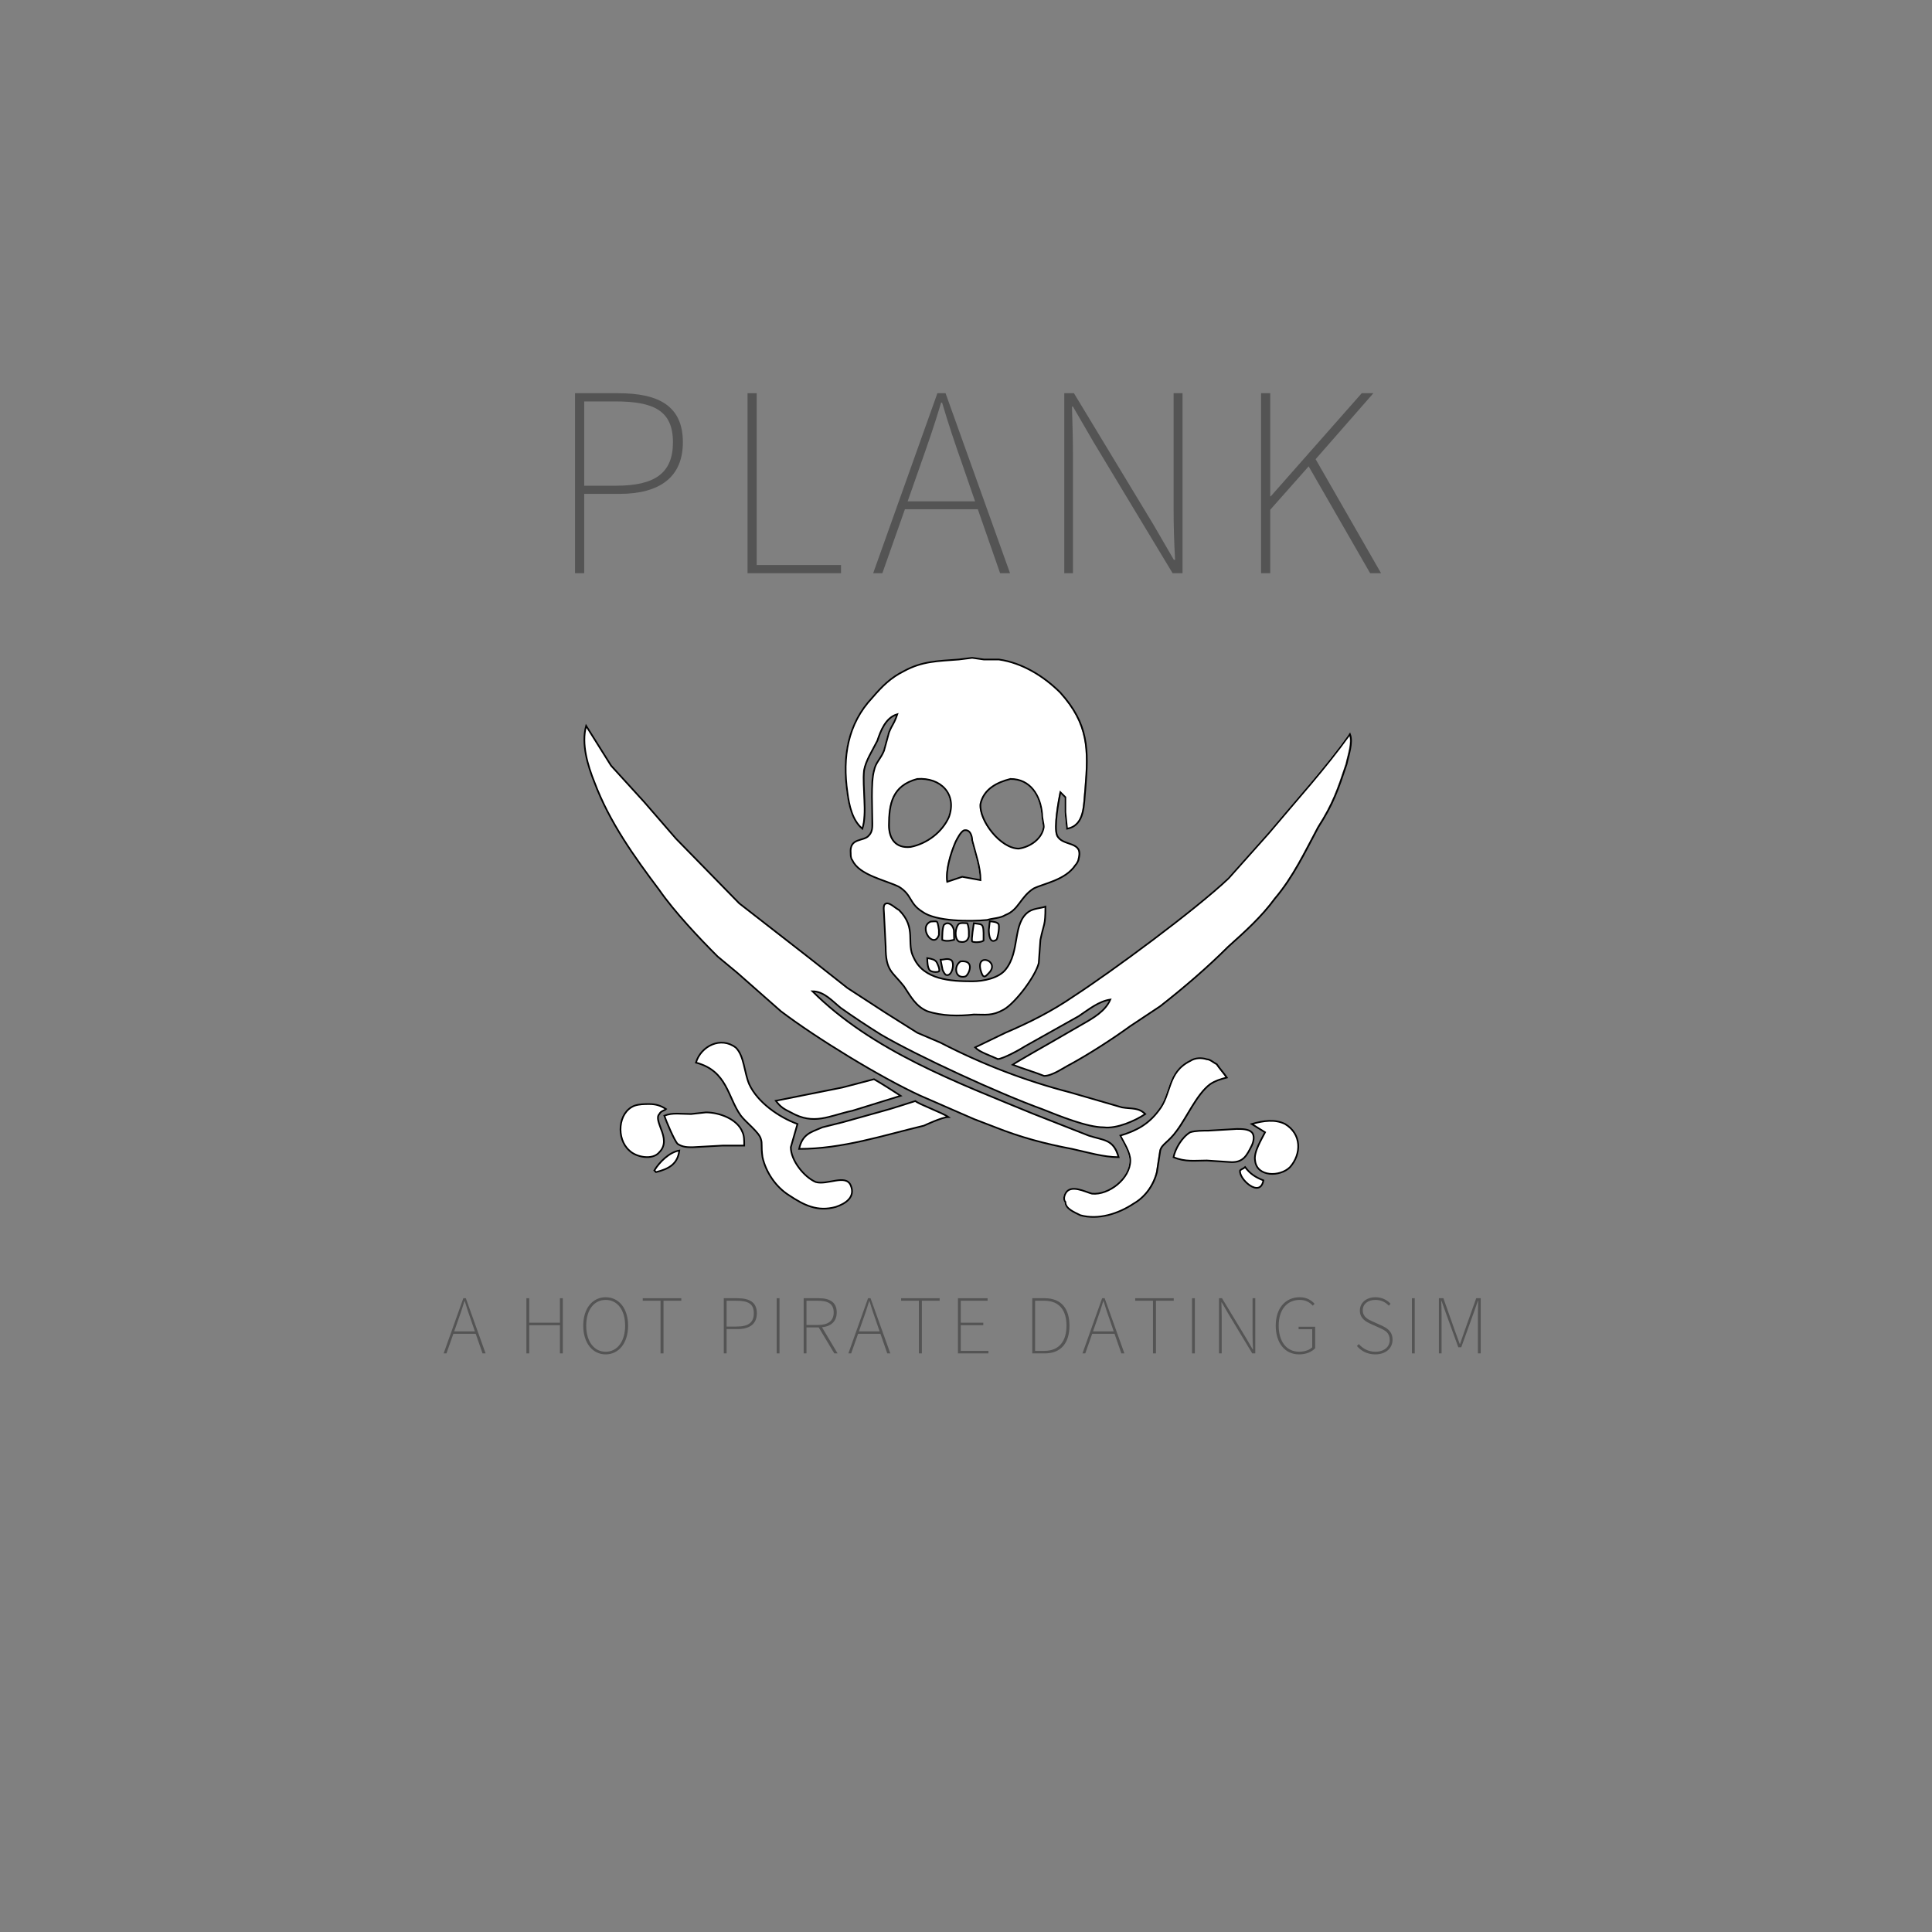 <svg xmlns="http://www.w3.org/2000/svg" xmlns:xlink="http://www.w3.org/1999/xlink" width="500" zoomAndPan="magnify" viewBox="0 0 375 375" height="500" preserveAspectRatio="xMidYMid meet" version="1.0"><rect x="0" y="0" width="375" height="375" fill="#808080" stroke="none"/><defs><g/><clipPath id="994760ea82"><path d="M 164 127.52 L 211 127.52 L 211 179 L 164 179 Z M 164 127.52 " clip-rule="nonzero"/></clipPath><clipPath id="d8799da567"><path d="M 162 127.52 L 213 127.52 L 213 181 L 162 181 Z M 162 127.52 " clip-rule="nonzero"/></clipPath><clipPath id="f1dc810907"><path d="M 189 142 L 262.5 142 L 262.5 209 L 189 209 Z M 189 142 " clip-rule="nonzero"/></clipPath><clipPath id="3fe3277f1b"><path d="M 187 140 L 262.5 140 L 262.5 211 L 187 211 Z M 187 140 " clip-rule="nonzero"/></clipPath><clipPath id="b4ce56ca51"><path d="M 112.5 139 L 224 139 L 224 227 L 112.5 227 Z M 112.5 139 " clip-rule="nonzero"/></clipPath><clipPath id="c6b592dee8"><path d="M 204 203 L 240 203 L 240 237.02 L 204 237.02 Z M 204 203 " clip-rule="nonzero"/></clipPath></defs><g clip-path="url(#994760ea82)"><path fill="#ffffff" d="M 167.266 160.859 C 168.234 157.961 167.266 152.809 167.59 149.59 C 167.914 147.656 169.203 145.723 170.172 143.793 C 170.816 141.859 171.785 139.281 174.043 138.637 C 173.398 140.57 173.074 140.57 172.43 142.18 L 171.461 145.723 C 170.816 147.332 169.848 147.977 169.527 149.59 C 168.879 151.844 169.203 157.316 169.203 159.895 C 169.203 160.539 169.203 161.504 168.559 162.148 C 167.59 163.438 164.688 162.469 165.008 165.691 C 165.008 166.012 165.008 166.656 165.332 166.98 C 166.621 169.879 171.785 170.844 174.363 172.133 C 176.945 173.742 176.301 175.352 178.883 176.965 C 181.461 178.895 188.238 178.895 191.465 178.574 C 192.43 178.25 194.043 178.25 195.012 177.605 C 197.594 176.641 197.914 174.066 200.496 172.453 C 202.434 171.488 206.625 170.844 208.562 167.945 C 208.883 167.625 209.207 166.98 209.207 166.656 C 210.176 163.113 205.98 164.402 205.012 162.148 C 204.367 160.539 205.336 155.387 205.656 153.773 L 206.625 154.742 L 206.625 157.641 L 206.949 160.859 C 210.496 160.215 210.176 156.031 210.496 153.133 C 211.141 145.402 211.141 140.57 205.656 134.453 C 202.434 131.23 198.238 128.656 193.723 128.012 L 190.816 128.012 L 188.559 127.688 L 185.98 128.012 C 181.785 128.332 178.883 128.332 175.332 130.266 C 172.75 131.555 171.141 133.164 169.203 135.418 C 164.363 140.57 163.395 147.012 164.363 153.773 C 164.688 156.352 165.332 159.25 167.266 160.859 Z M 177.914 151.199 C 182.43 150.875 185.656 154.098 184.043 158.605 C 182.754 161.504 179.848 163.758 176.625 164.402 C 173.719 164.727 172.43 162.793 172.43 160.215 C 172.43 156.031 173.074 152.488 177.914 151.199 Z M 195.98 151.199 C 199.852 151.199 201.785 154.418 202.109 157.961 C 202.109 158.93 202.434 159.895 202.434 160.539 C 202.109 162.793 199.852 164.402 197.594 164.727 C 194.043 164.727 189.852 159.25 190.172 156.031 C 190.816 153.133 193.398 151.844 195.98 151.199 Z M 190.172 170.844 L 186.625 170.199 L 183.719 171.168 C 183.398 168.91 184.367 165.691 185.332 163.438 C 185.656 162.793 186.301 161.504 186.945 161.184 C 188.238 160.859 188.559 162.469 188.559 163.113 C 189.203 165.691 190.172 168.27 190.172 170.844 Z M 190.172 170.844 " fill-opacity="1" fill-rule="nonzero"/></g><g clip-path="url(#d8799da567)"><path stroke-linecap="butt" transform="matrix(0.323, 0, 0, 0.322, 71.452, 110.941)" fill="none" stroke-linejoin="miter" d="M 296.994 154.997 C 299.997 145.997 296.994 129.999 297.999 120.005 C 299.004 114.001 303 107.997 306.003 102.005 C 308.001 96.002 311.003 87.996 318.002 85.995 C 316.004 91.999 314.999 91.999 313.001 96.996 L 309.999 107.997 C 308.001 112.994 304.998 114.996 304.005 120.005 C 301.995 127.003 303 143.996 303 152.001 C 303 154.002 303 156.998 301.002 159 C 297.999 163.002 289.003 159.994 289.996 170.001 C 289.996 170.995 289.996 172.996 291.001 174.003 C 294.996 183.003 311.003 185.999 318.995 190.001 C 326.999 194.998 325.001 199.996 333.004 205.005 C 340.996 210.997 362.003 210.997 372.005 210.002 C 374.996 208.995 379.996 208.995 382.999 206.994 C 391.003 203.998 391.996 196.005 399.999 190.996 C 406.005 188 418.997 185.999 425.003 176.999 C 425.996 176.004 427.001 174.003 427.001 172.996 C 430.003 161.995 416.999 165.998 413.996 159 C 411.999 154.002 415.001 138.004 415.994 132.995 L 418.997 136.003 L 418.997 145.003 L 420.002 154.997 C 430.996 152.996 430.003 140.006 430.996 131.006 C 432.994 107.003 432.994 91.999 415.994 73.005 C 406.005 62.999 393.001 55.006 379.003 53.004 L 369.995 53.004 L 362.996 51.998 L 355.005 53.004 C 342.001 53.999 333.004 53.999 321.998 60.003 C 313.994 64.005 309.006 69.002 303 76.001 C 287.998 91.999 284.995 112 287.998 132.995 C 289.003 141 291.001 150 296.994 154.997 Z M 330.001 125.002 C 343.999 123.995 354 134.002 348.999 147.999 C 345.003 156.998 335.995 163.997 326.006 165.998 C 316.997 167.005 313.001 161.001 313.001 152.996 C 313.001 140.006 314.999 129.005 330.001 125.002 Z M 386.002 125.002 C 398.001 125.002 403.995 134.996 405 145.997 C 405 149.005 406.005 152.001 406.005 154.002 C 405 161.001 398.001 165.998 391.003 167.005 C 379.996 167.005 367.004 150 367.997 140.006 C 369.995 131.006 377.999 127.003 386.002 125.002 Z M 367.997 185.999 L 357.003 183.997 L 347.994 187.005 C 347.001 179.995 350.004 170.001 352.995 163.002 C 354 161.001 355.998 156.998 357.996 156.004 C 362.003 154.997 362.996 159.994 362.996 161.995 C 364.994 170.001 367.997 178.006 367.997 185.999 Z M 367.997 185.999 " stroke="#000000" stroke-width="1" stroke-opacity="1" stroke-miterlimit="4"/></g><path stroke-linecap="butt" transform="matrix(0.323, 0, 0, 0.322, 71.452, 110.941)" fill-opacity="1" fill="#ffffff" fill-rule="nonzero" stroke-linejoin="miter" d="M 406.998 201.997 C 403.995 203.004 399.999 203.004 396.996 205.005 C 386.995 212.003 391.996 228.996 382.999 239.997 C 379.003 244.994 369.995 246.995 362.996 246.995 C 350.004 246.995 333.997 246.001 328.003 232.999 C 323.003 223.999 330.001 214.999 318.995 203.998 C 316.997 203.004 313.994 199.996 311.996 199.996 C 309.006 199.996 309.999 203.998 309.999 205.999 L 311.003 226 C 311.003 241.004 314.999 241.004 321.998 250.003 C 326.006 255.995 328.996 261.999 335.995 264.995 C 345.003 268.003 355.005 268.003 364.001 266.996 C 371 266.996 374.996 268.003 381.994 264 C 389.005 259.998 401.004 244 403.002 235.994 L 403.995 221.998 C 406.005 212.003 406.998 214.005 406.998 201.997 Z M 406.998 201.997 " stroke="#000000" stroke-width="1" stroke-opacity="1" stroke-miterlimit="4"/><g clip-path="url(#f1dc810907)"><path fill="#ffffff" d="M 261.793 142.504 C 256.953 149.266 251.707 154.996 245.984 161.828 L 238.242 170.523 C 231.789 176.641 215.66 188.559 208.238 193.387 C 204.047 196.285 199.527 198.543 195.012 200.473 L 189.121 203.32 C 190.09 204.285 191.891 204.816 193.52 205.574 C 194.484 205.574 197.914 203.695 198.883 203.051 L 209.207 197.254 C 211.141 195.965 213.078 194.355 215.336 194.031 C 214.367 196.285 212.109 197.574 209.852 198.863 L 203.723 202.406 C 203.723 202.406 197.285 206.066 196.406 206.676 C 198.172 207.371 200.82 208.172 202.5 208.848 C 204.113 208.848 206.305 207.238 207.594 206.594 C 211.141 204.66 215.66 201.762 219.207 199.184 L 225.016 195.32 C 229.531 191.777 234.047 187.914 238.242 183.727 C 241.469 180.828 244.695 177.93 247.273 174.387 C 250.824 170.199 253.082 165.371 255.664 160.539 C 258.566 156.031 259.535 153.133 261.148 148.301 C 261.469 146.691 262.438 144.113 261.793 142.504 Z M 261.793 142.504 " fill-opacity="1" fill-rule="nonzero"/></g><g clip-path="url(#3fe3277f1b)"><path stroke-linecap="butt" transform="matrix(0.323, 0, 0, 0.322, 71.452, 110.941)" fill="none" stroke-linejoin="miter" d="M 590.002 98.003 C 575 118.998 558.739 136.791 541 158.005 L 517.001 185.004 C 496.999 203.998 447.004 241.004 423.998 255.995 C 411.006 264.995 396.996 272.005 382.999 277.997 L 364.74 286.839 C 367.743 289.835 373.325 291.485 378.374 293.838 C 381.365 293.838 391.996 288.004 394.999 286.002 L 427.001 268.003 C 432.994 264 439 259.003 445.999 257.996 C 442.996 264.995 435.997 268.997 428.999 273 L 410.001 284.001 C 410.001 284.001 390.046 295.366 387.322 297.258 C 392.795 299.417 401.004 301.903 406.211 304.002 C 411.211 304.002 418.004 299.005 422 297.003 C 432.994 290.999 447.004 282 457.998 273.995 L 476.003 261.999 C 490 250.998 503.997 239.002 517.001 226 C 527.003 217 537.004 208.001 544.996 197 C 556.002 183.997 563.001 169.006 571.004 154.002 C 580.001 140.006 583.004 131.006 588.004 116.002 C 588.997 111.005 592 103 590.002 98.003 Z M 590.002 98.003 " stroke="#000000" stroke-width="1" stroke-opacity="1" stroke-miterlimit="4"/></g><path fill="#ffffff" d="M 113.715 140.895 C 112.746 144.434 114.035 148.621 115.328 151.844 C 118.23 159.57 123.07 166.336 127.91 172.777 C 130.812 176.965 135.652 182.117 139.199 185.66 L 143.07 188.879 L 151.461 196.285 C 158.234 201.441 170.816 209.168 178.559 212.711 L 188.883 217.219 L 193.078 218.832 C 197.914 220.762 202.754 222.051 207.918 223.02 C 210.82 223.66 214.047 224.629 216.949 224.629 C 215.98 221.086 214.047 221.406 211.141 220.441 L 200.496 216.254 C 185.656 210.137 169.203 204.016 157.59 192.422 C 159.848 192.422 161.461 194.355 163.074 195.645 C 165.332 197.254 168.234 199.184 170.816 200.797 C 177.914 204.98 194.043 212.391 202.109 215.289 C 205.336 216.578 210.82 218.832 214.047 218.832 C 216.625 219.152 220.176 217.543 222.109 216.254 C 220.82 214.965 219.531 215.289 217.594 214.965 L 207.594 212.066 C 198.883 209.812 190.496 206.594 182.43 202.406 L 177.914 200.473 L 171.785 196.609 L 164.363 191.777 L 156.621 185.66 L 143.395 175.352 L 131.137 162.793 L 125.004 155.707 L 118.555 148.621 Z M 113.715 140.895 " fill-opacity="1" fill-rule="nonzero"/><g clip-path="url(#b4ce56ca51)"><path stroke-linecap="butt" transform="matrix(0.323, 0, 0, 0.322, 71.452, 110.941)" fill="none" stroke-linejoin="miter" d="M 131.002 93.006 C 127.999 103.995 131.995 116.997 136.003 127.003 C 144.999 150.994 160.001 172.002 175.003 192.003 C 184 205.005 199.002 221.003 209.996 232.004 L 221.996 241.998 L 248.004 264.995 C 269 281.005 308.001 304.996 331.999 315.997 L 364.001 329.994 L 377.006 335.003 C 391.996 340.995 406.998 344.998 423.005 348.006 C 432.001 349.995 442.003 353.003 450.999 353.003 C 447.996 342.002 442.003 342.996 432.994 340.001 L 399.999 326.998 C 354 308.004 303 288.998 267.002 252.999 C 274.001 252.999 279.001 259.003 284.002 263.006 C 291.001 268.003 299.997 273.995 308.001 279.004 C 330.001 291.994 379.996 315.003 405 324.002 C 415.001 328.005 432.001 335.003 442.003 335.003 C 449.994 335.998 461.001 331.001 466.994 326.998 C 462.999 322.996 459.003 324.002 452.997 322.996 L 422 313.996 C 394.999 306.998 369.002 297.003 343.999 284.001 L 330.001 277.997 L 311.003 266.002 L 287.998 250.998 L 263.999 232.004 L 223.001 199.996 L 185.005 161.001 L 165.995 138.999 L 146.004 116.997 Z M 131.002 93.006 " stroke="#000000" stroke-width="1" stroke-opacity="1" stroke-miterlimit="4"/></g><path fill="#ffffff" d="M 217.273 220.441 C 217.918 221.73 219.207 223.66 219.207 225.273 C 219.207 228.816 215.016 232.035 211.789 231.715 C 210.496 231.391 207.594 229.781 206.625 231.715 C 206.305 232.355 206.305 233 206.625 233.324 C 206.625 234.613 208.238 235.258 209.531 235.898 C 213.078 236.867 216.949 235.578 219.852 233.645 C 222.109 232.355 223.723 230.102 224.371 227.527 L 225.016 223.34 C 225.336 222.051 226.629 221.73 228.242 219.477 C 230.176 216.898 232.113 212.391 234.691 210.457 C 235.66 209.812 236.629 209.492 237.918 209.168 C 237.273 208.203 236.629 207.559 235.984 206.594 C 235.34 206.27 234.691 205.625 234.047 205.625 C 233.078 205.305 231.789 205.305 230.82 205.949 C 226.305 208.203 227.273 212.391 224.691 215.609 C 222.758 218.188 220.5 219.477 217.273 220.441 Z M 217.273 220.441 " fill-opacity="1" fill-rule="nonzero"/><g clip-path="url(#c6b592dee8)"><path stroke-linecap="butt" transform="matrix(0.323, 0, 0, 0.322, 71.452, 110.941)" fill="none" stroke-linejoin="miter" d="M 452.004 340.001 C 454.002 344.003 457.998 349.995 457.998 355.004 C 457.998 366.005 445.006 375.999 435.004 375.005 C 430.996 373.998 422 369.001 418.997 375.005 C 418.004 376.994 418.004 378.995 418.997 380.002 C 418.997 384.005 423.998 386.006 428.006 387.995 C 439 391.003 450.999 387 459.996 380.997 C 466.994 376.994 471.995 369.996 474.005 362.003 L 476.003 349 C 476.996 344.998 481.004 344.003 486.004 337.005 C 491.998 329 498.004 315.003 505.995 308.999 C 508.998 306.998 512.001 306.003 515.996 304.996 C 513.999 302 512.001 299.999 510.003 297.003 C 508.005 295.997 505.995 293.995 503.997 293.995 C 500.994 293.001 496.999 293.001 493.996 295.002 C 479.999 302 483.001 315.003 474.998 324.997 C 469.004 333.002 462.006 337.005 452.004 340.001 Z M 452.004 340.001 " stroke="#000000" stroke-width="1" stroke-opacity="1" stroke-miterlimit="4"/></g><path stroke-linecap="butt" transform="matrix(0.323, 0, 0, 0.322, 71.452, 110.941)" fill-opacity="1" fill="#ffffff" fill-rule="nonzero" stroke-linejoin="miter" d="M 483.994 353.003 C 491.005 355.999 496.999 355.004 503.997 355.004 L 518.999 355.999 C 525.998 355.999 527.996 351.996 530.999 346.004 C 532.004 344.003 532.996 340.001 530.999 337.999 C 529.001 335.998 525.005 335.998 522.002 335.998 L 505.002 337.005 C 501.999 337.005 496.999 337.005 493.996 337.999 C 488.995 340.995 484.999 348.006 483.994 353.003 Z M 483.994 353.003 " stroke="#000000" stroke-width="1" stroke-opacity="1" stroke-miterlimit="4"/><path stroke-linecap="butt" transform="matrix(0.323, 0, 0, 0.322, 71.452, 110.941)" fill-opacity="1" fill="#ffffff" fill-rule="nonzero" stroke-linejoin="miter" d="M 537.997 367 C 532.996 364.998 530.006 362.997 527.003 358.995 C 525.998 360.001 525.005 360.001 524 360.996 C 522.995 366.005 535.999 378.001 537.997 367 Z M 537.997 367 " stroke="#000000" stroke-width="1" stroke-opacity="1" stroke-miterlimit="4"/><path stroke-linecap="butt" transform="matrix(0.323, 0, 0, 0.322, 71.452, 110.941)" fill-opacity="1" fill="#ffffff" fill-rule="nonzero" stroke-linejoin="miter" d="M 530.999 333.002 L 539.002 337.999 C 537.004 342.002 532.004 349.995 532.996 355.004 C 534.001 364.998 547.999 364.998 554.004 358.995 C 561.003 351.002 561.003 339.006 551.001 333.002 C 544.996 329.994 537.997 331.001 530.999 333.002 Z M 530.999 333.002 " stroke="#000000" stroke-width="1" stroke-opacity="1" stroke-miterlimit="4"/><path stroke-linecap="butt" transform="matrix(0.323, 0, 0, 0.322, 71.452, 110.941)" fill-opacity="1" fill="#ffffff" fill-rule="nonzero" stroke-linejoin="miter" d="M 172.001 360.996 L 173.006 362.003 C 180.997 360.001 185.998 357.005 187.003 349 C 180.997 349.995 175.003 355.999 172.001 360.996 Z M 172.001 360.996 " stroke="#000000" stroke-width="1" stroke-opacity="1" stroke-miterlimit="4"/><path stroke-linecap="butt" transform="matrix(0.323, 0, 0, 0.322, 71.452, 110.941)" fill-opacity="1" fill="#ffffff" fill-rule="nonzero" stroke-linejoin="miter" d="M 178.999 324.002 C 175.996 322.001 173.006 320.994 168.998 320.994 C 165.995 320.994 163.004 320.994 160.001 322.001 C 150 326.004 148.995 342.002 156.998 349 C 160.994 353.003 170.996 355.004 175.003 349.995 C 178.999 346.004 177.994 340.995 175.996 335.998 C 175.003 333.002 173.006 329 175.003 326.998 C 175.996 324.997 177.994 324.997 178.999 324.002 Z M 178.999 324.002 " stroke="#000000" stroke-width="1" stroke-opacity="1" stroke-miterlimit="4"/><path stroke-linecap="butt" transform="matrix(0.323, 0, 0, 0.322, 71.452, 110.941)" fill-opacity="1" fill="#ffffff" fill-rule="nonzero" stroke-linejoin="miter" d="M 177.994 328.005 C 178.999 331.001 184 342.996 185.998 344.998 C 189.001 346.999 192.003 346.999 194.994 346.999 L 212.999 346.004 L 226.003 346.004 C 226.003 342.996 226.003 340.001 224.998 337.999 C 221.996 329.994 211.001 326.004 202.998 326.004 L 194.001 326.998 C 187.996 326.998 182.995 326.004 177.994 328.005 Z M 177.994 328.005 " stroke="#000000" stroke-width="1" stroke-opacity="1" stroke-miterlimit="4"/><path stroke-linecap="butt" transform="matrix(0.323, 0, 0, 0.322, 71.452, 110.941)" fill-opacity="1" fill="#ffffff" fill-rule="nonzero" stroke-linejoin="miter" d="M 197.004 295.997 C 216.002 301.006 216.002 317.004 224.006 328.005 C 226.996 331.995 235 337.999 236.005 342.002 C 236.998 344.998 236.005 346.004 236.998 353.003 C 238.996 362.003 245.001 371.002 253.005 375.999 C 262.001 382.003 270.005 386.006 280.999 382.998 C 287.005 380.997 292.999 376.994 289.996 369.996 C 287.005 362.997 275.999 369.996 269 367.994 C 262.001 364.998 253.998 355.004 253.998 346.999 L 258.006 333.002 C 246.999 329 233.995 320 228.994 308.999 C 226.003 302 226.003 291.994 221.003 286.997 C 211.994 279.998 199.995 286.002 197.004 295.997 Z M 197.004 295.997 " stroke="#000000" stroke-width="1" stroke-opacity="1" stroke-miterlimit="4"/><path stroke-linecap="butt" transform="matrix(0.323, 0, 0, 0.322, 71.452, 110.941)" fill-opacity="1" fill="#ffffff" fill-rule="nonzero" stroke-linejoin="miter" d="M 245.001 319.005 C 248.004 322.996 250.002 324.002 253.998 326.004 C 267.995 333.997 277.003 328.005 291.001 324.997 L 320 315.997 C 316.162 313.426 307.577 308.053 304.005 306.003 L 284.995 311 Z M 245.001 319.005 " stroke="#000000" stroke-width="1" stroke-opacity="1" stroke-miterlimit="4"/><path stroke-linecap="butt" transform="matrix(0.323, 0, 0, 0.322, 71.452, 110.941)" fill-opacity="1" fill="#ffffff" fill-rule="nonzero" stroke-linejoin="miter" d="M 258.999 348.006 C 284.995 348.006 309.006 340.001 333.997 333.997 C 333.997 333.997 345.003 328.793 348.672 328.793 C 345.209 326.271 331.055 321.152 328.839 319.163 C 325.836 320.048 313.994 324.002 309.999 324.997 L 284.995 331.995 L 272.996 335.003 C 265.997 337.999 260.996 339.006 258.999 348.006 Z M 258.999 348.006 " stroke="#000000" stroke-width="1" stroke-opacity="1" stroke-miterlimit="4"/><path stroke-linecap="butt" transform="matrix(0.323, 0, 0, 0.322, 71.452, 110.941)" fill-opacity="1" fill="#ffffff" fill-rule="nonzero" stroke-linejoin="miter" d="M 335.995 232.999 C 335.995 235.497 336.249 238.529 337.254 240.033 C 338.247 241.537 342.001 241.671 343.006 241.004 C 343.805 240.179 342.255 236.249 341.371 235.121 C 340.499 234.005 338.998 233.496 335.995 232.999 Z M 335.995 232.999 " stroke="#000000" stroke-width="1" stroke-opacity="1" stroke-miterlimit="4"/><path stroke-linecap="butt" transform="matrix(0.323, 0, 0, 0.322, 71.452, 110.941)" fill-opacity="1" fill="#ffffff" fill-rule="nonzero" stroke-linejoin="miter" d="M 343.999 234.005 L 345.003 239.002 C 345.003 239.997 345.996 241.998 347.001 243.005 C 350.997 244.994 352.995 235 350.004 234.005 C 347.994 232.999 345.996 234.005 343.999 234.005 Z M 343.999 234.005 " stroke="#000000" stroke-width="1" stroke-opacity="1" stroke-miterlimit="4"/><path stroke-linecap="butt" transform="matrix(0.323, 0, 0, 0.322, 71.452, 110.941)" fill-opacity="1" fill="#ffffff" fill-rule="nonzero" stroke-linejoin="miter" d="M 355.998 235 C 352.995 237.001 352.91 240.725 354.036 242.593 C 355.162 244.473 357.499 244.497 359.001 244 C 360.006 243.502 361.495 241.004 361.628 238.748 C 361.749 236.504 360.502 234.503 355.998 235 Z M 355.998 235 " stroke="#000000" stroke-width="1" stroke-opacity="1" stroke-miterlimit="4"/><path stroke-linecap="butt" transform="matrix(0.323, 0, 0, 0.322, 71.452, 110.941)" fill-opacity="1" fill="#ffffff" fill-rule="nonzero" stroke-linejoin="miter" d="M 345.003 221.998 C 347.704 223.392 352.172 221.913 352.172 221.913 L 352.002 216.006 C 350.997 212.003 347.994 210.997 345.996 212.998 C 345.003 214.999 345.003 219.996 345.003 221.998 Z M 345.003 221.998 " stroke="#000000" stroke-width="1" stroke-opacity="1" stroke-miterlimit="4"/><path stroke-linecap="butt" transform="matrix(0.323, 0, 0, 0.322, 71.452, 110.941)" fill-opacity="1" fill="#ffffff" fill-rule="nonzero" stroke-linejoin="miter" d="M 360.006 212.003 C 359.001 212.003 355.865 211.482 354.872 212.476 C 352.91 214.441 352.002 221.003 355.005 223.004 C 356.87 223.477 360.006 223.914 360.999 219.911 L 360.999 217 C 360.999 217 360.962 213.75 360.006 212.003 Z M 360.006 212.003 " stroke="#000000" stroke-width="1" stroke-opacity="1" stroke-miterlimit="4"/><path stroke-linecap="butt" transform="matrix(0.323, 0, 0, 0.322, 71.452, 110.941)" fill-opacity="1" fill="#ffffff" fill-rule="nonzero" stroke-linejoin="miter" d="M 369.995 244 C 370.915 244.4 372.005 243.005 372.998 241.998 C 379.996 235 365.43 229.384 367.997 239.997 C 367.997 239.997 368.954 243.83 369.995 244 Z M 369.995 244 " stroke="#000000" stroke-width="1" stroke-opacity="1" stroke-miterlimit="4"/><path stroke-linecap="butt" transform="matrix(0.323, 0, 0, 0.322, 71.452, 110.941)" fill-opacity="1" fill="#ffffff" fill-rule="nonzero" stroke-linejoin="miter" d="M 341.734 210.997 C 340.741 210.657 338.998 210.997 338.005 210.997 C 330.219 214.526 340.003 228.001 343.006 219.002 L 343.006 216.006 C 343.006 216.006 342.437 211.348 341.734 210.997 Z M 341.734 210.997 " stroke="#000000" stroke-width="1" stroke-opacity="1" stroke-miterlimit="4"/><path stroke-linecap="butt" transform="matrix(0.323, 0, 0, 0.322, 71.452, 110.941)" fill-opacity="1" fill="#ffffff" fill-rule="nonzero" stroke-linejoin="miter" d="M 364.001 212.003 C 364.001 212.003 362.306 222.131 362.996 223.004 C 364.304 223.696 368.348 223.526 369.825 222.483 C 369.825 219.475 370.007 215.97 369.402 214.138 C 368.808 212.307 367.501 212.501 364.001 212.003 Z M 364.001 212.003 " stroke="#000000" stroke-width="1" stroke-opacity="1" stroke-miterlimit="4"/><path stroke-linecap="butt" transform="matrix(0.323, 0, 0, 0.322, 71.452, 110.941)" fill-opacity="1" fill="#ffffff" fill-rule="nonzero" stroke-linejoin="miter" d="M 373.567 210.827 L 372.998 216.006 C 372.998 219.002 373.652 224.824 377.647 221.828 C 378.156 221.331 379.5 215.375 378.943 212.658 C 377.914 211.215 376.037 211.069 373.567 210.827 Z M 373.567 210.827 " stroke="#000000" stroke-width="1" stroke-opacity="1" stroke-miterlimit="4"/><g fill="#545454" fill-opacity="1"><g transform="translate(85.948, 262.694)"><g><path d="M 2.211 -4.277 L 2.965 -6.418 C 3.422 -7.715 3.805 -8.805 4.203 -10.148 L 4.262 -10.148 C 4.66 -8.805 5.031 -7.715 5.488 -6.418 L 6.227 -4.277 Z M 7.715 0 L 8.305 0 L 4.469 -10.711 L 3.984 -10.711 L 0.164 0 L 0.707 0 L 2.051 -3.805 L 6.387 -3.805 Z M 7.715 0 "/></g></g></g><g fill="#545454" fill-opacity="1"><g transform="translate(95.861, 262.694)"><g/></g></g><g fill="#545454" fill-opacity="1"><g transform="translate(100.553, 262.694)"><g><path d="M 1.621 0 L 2.168 0 L 2.168 -5.473 L 8.129 -5.473 L 8.129 0 L 8.688 0 L 8.688 -10.711 L 8.129 -10.711 L 8.129 -5.961 L 2.168 -5.961 L 2.168 -10.711 L 1.621 -10.711 Z M 1.621 0 "/></g></g></g><g fill="#545454" fill-opacity="1"><g transform="translate(112.295, 262.694)"><g><path d="M 5.266 0.191 C 7.805 0.191 9.617 -2.008 9.617 -5.383 C 9.617 -8.762 7.805 -10.902 5.266 -10.902 C 2.73 -10.902 0.914 -8.762 0.914 -5.383 C 0.914 -2.008 2.73 0.191 5.266 0.191 Z M 5.266 -0.324 C 3.008 -0.324 1.488 -2.316 1.488 -5.383 C 1.488 -8.453 3.008 -10.383 5.266 -10.383 C 7.523 -10.383 9.043 -8.453 9.043 -5.383 C 9.043 -2.316 7.523 -0.324 5.266 -0.324 Z M 5.266 -0.324 "/></g></g></g><g fill="#545454" fill-opacity="1"><g transform="translate(124.274, 262.694)"><g><path d="M 3.938 0 L 4.516 0 L 4.516 -10.223 L 7.965 -10.223 L 7.965 -10.711 L 0.488 -10.711 L 0.488 -10.223 L 3.938 -10.223 Z M 3.938 0 "/></g></g></g><g fill="#545454" fill-opacity="1"><g transform="translate(134.173, 262.694)"><g/></g></g><g fill="#545454" fill-opacity="1"><g transform="translate(138.865, 262.694)"><g><path d="M 1.621 0 L 2.168 0 L 2.168 -4.719 L 4.262 -4.719 C 6.668 -4.719 8.039 -5.723 8.039 -7.789 C 8.039 -9.926 6.637 -10.711 4.203 -10.711 L 1.621 -10.711 Z M 2.168 -5.207 L 2.168 -10.223 L 4.012 -10.223 C 6.328 -10.223 7.449 -9.66 7.449 -7.789 C 7.449 -5.945 6.359 -5.207 4.07 -5.207 Z M 2.168 -5.207 "/></g></g></g><g fill="#545454" fill-opacity="1"><g transform="translate(149.132, 262.694)"><g><path d="M 1.621 0 L 2.168 0 L 2.168 -10.711 L 1.621 -10.711 Z M 1.621 0 "/></g></g></g><g fill="#545454" fill-opacity="1"><g transform="translate(154.37, 262.694)"><g><path d="M 2.168 -5.516 L 2.168 -10.223 L 4.395 -10.223 C 6.359 -10.223 7.449 -9.617 7.449 -7.949 C 7.449 -6.297 6.359 -5.516 4.395 -5.516 Z M 8.203 0 L 5.176 -5.074 C 6.949 -5.25 8.039 -6.227 8.039 -7.949 C 8.039 -9.926 6.695 -10.711 4.586 -10.711 L 1.621 -10.711 L 1.621 0 L 2.168 0 L 2.168 -5.043 L 4.543 -5.043 L 7.566 0 Z M 8.203 0 "/></g></g></g><g fill="#545454" fill-opacity="1"><g transform="translate(164.504, 262.694)"><g><path d="M 2.211 -4.277 L 2.965 -6.418 C 3.422 -7.715 3.805 -8.805 4.203 -10.148 L 4.262 -10.148 C 4.66 -8.805 5.031 -7.715 5.488 -6.418 L 6.227 -4.277 Z M 7.715 0 L 8.305 0 L 4.469 -10.711 L 3.984 -10.711 L 0.164 0 L 0.707 0 L 2.051 -3.805 L 6.387 -3.805 Z M 7.715 0 "/></g></g></g><g fill="#545454" fill-opacity="1"><g transform="translate(174.418, 262.694)"><g><path d="M 3.938 0 L 4.516 0 L 4.516 -10.223 L 7.965 -10.223 L 7.965 -10.711 L 0.488 -10.711 L 0.488 -10.223 L 3.938 -10.223 Z M 3.938 0 "/></g></g></g><g fill="#545454" fill-opacity="1"><g transform="translate(184.317, 262.694)"><g><path d="M 1.621 0 L 7.539 0 L 7.539 -0.488 L 2.168 -0.488 L 2.168 -5.473 L 6.535 -5.473 L 6.535 -5.961 L 2.168 -5.961 L 2.168 -10.223 L 7.375 -10.223 L 7.375 -10.711 L 1.621 -10.711 Z M 1.621 0 "/></g></g></g><g fill="#545454" fill-opacity="1"><g transform="translate(194.053, 262.694)"><g/></g></g><g fill="#545454" fill-opacity="1"><g transform="translate(198.745, 262.694)"><g><path d="M 1.621 0 L 4.043 0 C 7.348 0 8.836 -2.199 8.836 -5.383 C 8.836 -8.586 7.348 -10.711 4.027 -10.711 L 1.621 -10.711 Z M 2.168 -0.488 L 2.168 -10.223 L 3.953 -10.223 C 6.992 -10.223 8.262 -8.215 8.262 -5.383 C 8.262 -2.566 6.992 -0.488 3.953 -0.488 Z M 2.168 -0.488 "/></g></g></g><g fill="#545454" fill-opacity="1"><g transform="translate(209.942, 262.694)"><g><path d="M 2.211 -4.277 L 2.965 -6.418 C 3.422 -7.715 3.805 -8.805 4.203 -10.148 L 4.262 -10.148 C 4.66 -8.805 5.031 -7.715 5.488 -6.418 L 6.227 -4.277 Z M 7.715 0 L 8.305 0 L 4.469 -10.711 L 3.984 -10.711 L 0.164 0 L 0.707 0 L 2.051 -3.805 L 6.387 -3.805 Z M 7.715 0 "/></g></g></g><g fill="#545454" fill-opacity="1"><g transform="translate(219.855, 262.694)"><g><path d="M 3.938 0 L 4.516 0 L 4.516 -10.223 L 7.965 -10.223 L 7.965 -10.711 L 0.488 -10.711 L 0.488 -10.223 L 3.938 -10.223 Z M 3.938 0 "/></g></g></g><g fill="#545454" fill-opacity="1"><g transform="translate(229.754, 262.694)"><g><path d="M 1.621 0 L 2.168 0 L 2.168 -10.711 L 1.621 -10.711 Z M 1.621 0 "/></g></g></g><g fill="#545454" fill-opacity="1"><g transform="translate(234.991, 262.694)"><g><path d="M 1.621 0 L 2.141 0 L 2.141 -6.977 C 2.141 -7.996 2.109 -8.91 2.078 -9.914 L 2.141 -9.914 L 3.363 -7.805 L 8.07 0 L 8.66 0 L 8.66 -10.711 L 8.129 -10.711 L 8.129 -3.82 C 8.129 -2.816 8.156 -1.828 8.215 -0.797 L 8.141 -0.797 L 6.918 -2.906 L 2.199 -10.711 L 1.621 -10.711 Z M 1.621 0 "/></g></g></g><g fill="#545454" fill-opacity="1"><g transform="translate(246.705, 262.694)"><g><path d="M 5.43 0.191 C 6.828 0.191 7.906 -0.297 8.57 -1.004 L 8.57 -5.176 L 5.355 -5.176 L 5.355 -4.691 L 7.996 -4.691 L 7.996 -1.18 C 7.465 -0.648 6.492 -0.324 5.473 -0.324 C 2.98 -0.324 1.488 -2.316 1.488 -5.383 C 1.488 -8.453 3.055 -10.383 5.59 -10.383 C 6.785 -10.383 7.566 -9.867 8.113 -9.262 L 8.453 -9.633 C 7.906 -10.223 7.02 -10.902 5.59 -10.902 C 2.773 -10.902 0.914 -8.762 0.914 -5.383 C 0.914 -2.008 2.715 0.191 5.43 0.191 Z M 5.43 0.191 "/></g></g></g><g fill="#545454" fill-opacity="1"><g transform="translate(257.901, 262.694)"><g/></g></g><g fill="#545454" fill-opacity="1"><g transform="translate(262.593, 262.694)"><g><path d="M 4.352 0.191 C 6.371 0.191 7.699 -1.004 7.699 -2.641 C 7.699 -4.293 6.637 -4.926 5.43 -5.473 L 3.789 -6.211 C 3.039 -6.551 1.918 -7.035 1.918 -8.379 C 1.918 -9.59 2.906 -10.383 4.395 -10.383 C 5.488 -10.383 6.359 -9.926 6.977 -9.262 L 7.316 -9.633 C 6.695 -10.312 5.695 -10.902 4.395 -10.902 C 2.656 -10.902 1.355 -9.867 1.355 -8.32 C 1.355 -6.742 2.609 -6.105 3.539 -5.695 L 5.176 -4.957 C 6.254 -4.469 7.152 -4.027 7.152 -2.598 C 7.152 -1.254 6.062 -0.324 4.352 -0.324 C 3.066 -0.324 1.934 -0.898 1.152 -1.812 L 0.781 -1.43 C 1.594 -0.488 2.773 0.191 4.352 0.191 Z M 4.352 0.191 "/></g></g></g><g fill="#545454" fill-opacity="1"><g transform="translate(272.433, 262.694)"><g><path d="M 1.621 0 L 2.168 0 L 2.168 -10.711 L 1.621 -10.711 Z M 1.621 0 "/></g></g></g><g fill="#545454" fill-opacity="1"><g transform="translate(277.67, 262.694)"><g><path d="M 1.621 0 L 2.141 0 L 2.141 -7.406 C 2.141 -8.246 2.109 -9.336 2.066 -10.207 L 2.125 -10.207 L 2.965 -7.848 L 5.383 -1.195 L 5.961 -1.195 L 8.363 -7.848 L 9.191 -10.207 L 9.25 -10.207 C 9.219 -9.336 9.191 -8.246 9.191 -7.406 L 9.191 0 L 9.734 0 L 9.734 -10.711 L 8.863 -10.711 L 6.562 -4.25 C 6.285 -3.453 6.02 -2.641 5.723 -1.828 L 5.664 -1.828 C 5.371 -2.641 5.074 -3.453 4.777 -4.25 L 2.492 -10.711 L 1.621 -10.711 Z M 1.621 0 "/></g></g></g><g fill="#545454" fill-opacity="1"><g transform="translate(106.322, 111.259)"><g><path d="M 5.293 0 L 7.074 0 L 7.074 -15.398 L 13.906 -15.398 C 21.75 -15.398 26.223 -18.668 26.223 -25.406 C 26.223 -32.383 21.652 -34.934 13.715 -34.934 L 5.293 -34.934 Z M 7.074 -16.984 L 7.074 -33.344 L 13.086 -33.344 C 20.641 -33.344 24.297 -31.516 24.297 -25.406 C 24.297 -19.391 20.738 -16.984 13.281 -16.984 Z M 7.074 -16.984 "/></g></g></g><g fill="#545454" fill-opacity="1"><g transform="translate(139.804, 111.259)"><g><path d="M 5.293 0 L 23.434 0 L 23.434 -1.586 L 7.074 -1.586 L 7.074 -34.934 L 5.293 -34.934 Z M 5.293 0 "/></g></g></g><g fill="#545454" fill-opacity="1"><g transform="translate(168.956, 111.259)"><g><path d="M 7.219 -13.953 L 9.672 -20.93 C 11.164 -25.164 12.414 -28.727 13.715 -33.105 L 13.906 -33.105 C 15.203 -28.727 16.406 -25.164 17.898 -20.93 L 20.305 -13.953 Z M 25.164 0 L 27.09 0 L 14.578 -34.934 L 12.992 -34.934 L 0.527 0 L 2.309 0 L 6.688 -12.414 L 20.836 -12.414 Z M 25.164 0 "/></g></g></g><g fill="#545454" fill-opacity="1"><g transform="translate(201.284, 111.259)"><g><path d="M 5.293 0 L 6.977 0 L 6.977 -22.758 C 6.977 -26.078 6.879 -29.062 6.785 -32.336 L 6.977 -32.336 L 10.969 -25.453 L 26.32 0 L 28.246 0 L 28.246 -34.934 L 26.512 -34.934 L 26.512 -12.461 C 26.512 -9.191 26.609 -5.965 26.801 -2.598 L 26.559 -2.598 L 22.566 -9.48 L 7.168 -34.934 L 5.293 -34.934 Z M 5.293 0 "/></g></g></g><g fill="#545454" fill-opacity="1"><g transform="translate(239.48, 111.259)"><g><path d="M 5.293 0 L 7.074 0 L 7.074 -12.316 L 14.531 -20.738 L 26.465 0 L 28.582 0 L 15.879 -22.133 L 27.09 -34.934 L 24.828 -34.934 L 7.168 -14.918 L 7.074 -14.918 L 7.074 -34.934 L 5.293 -34.934 Z M 5.293 0 "/></g></g></g></svg>